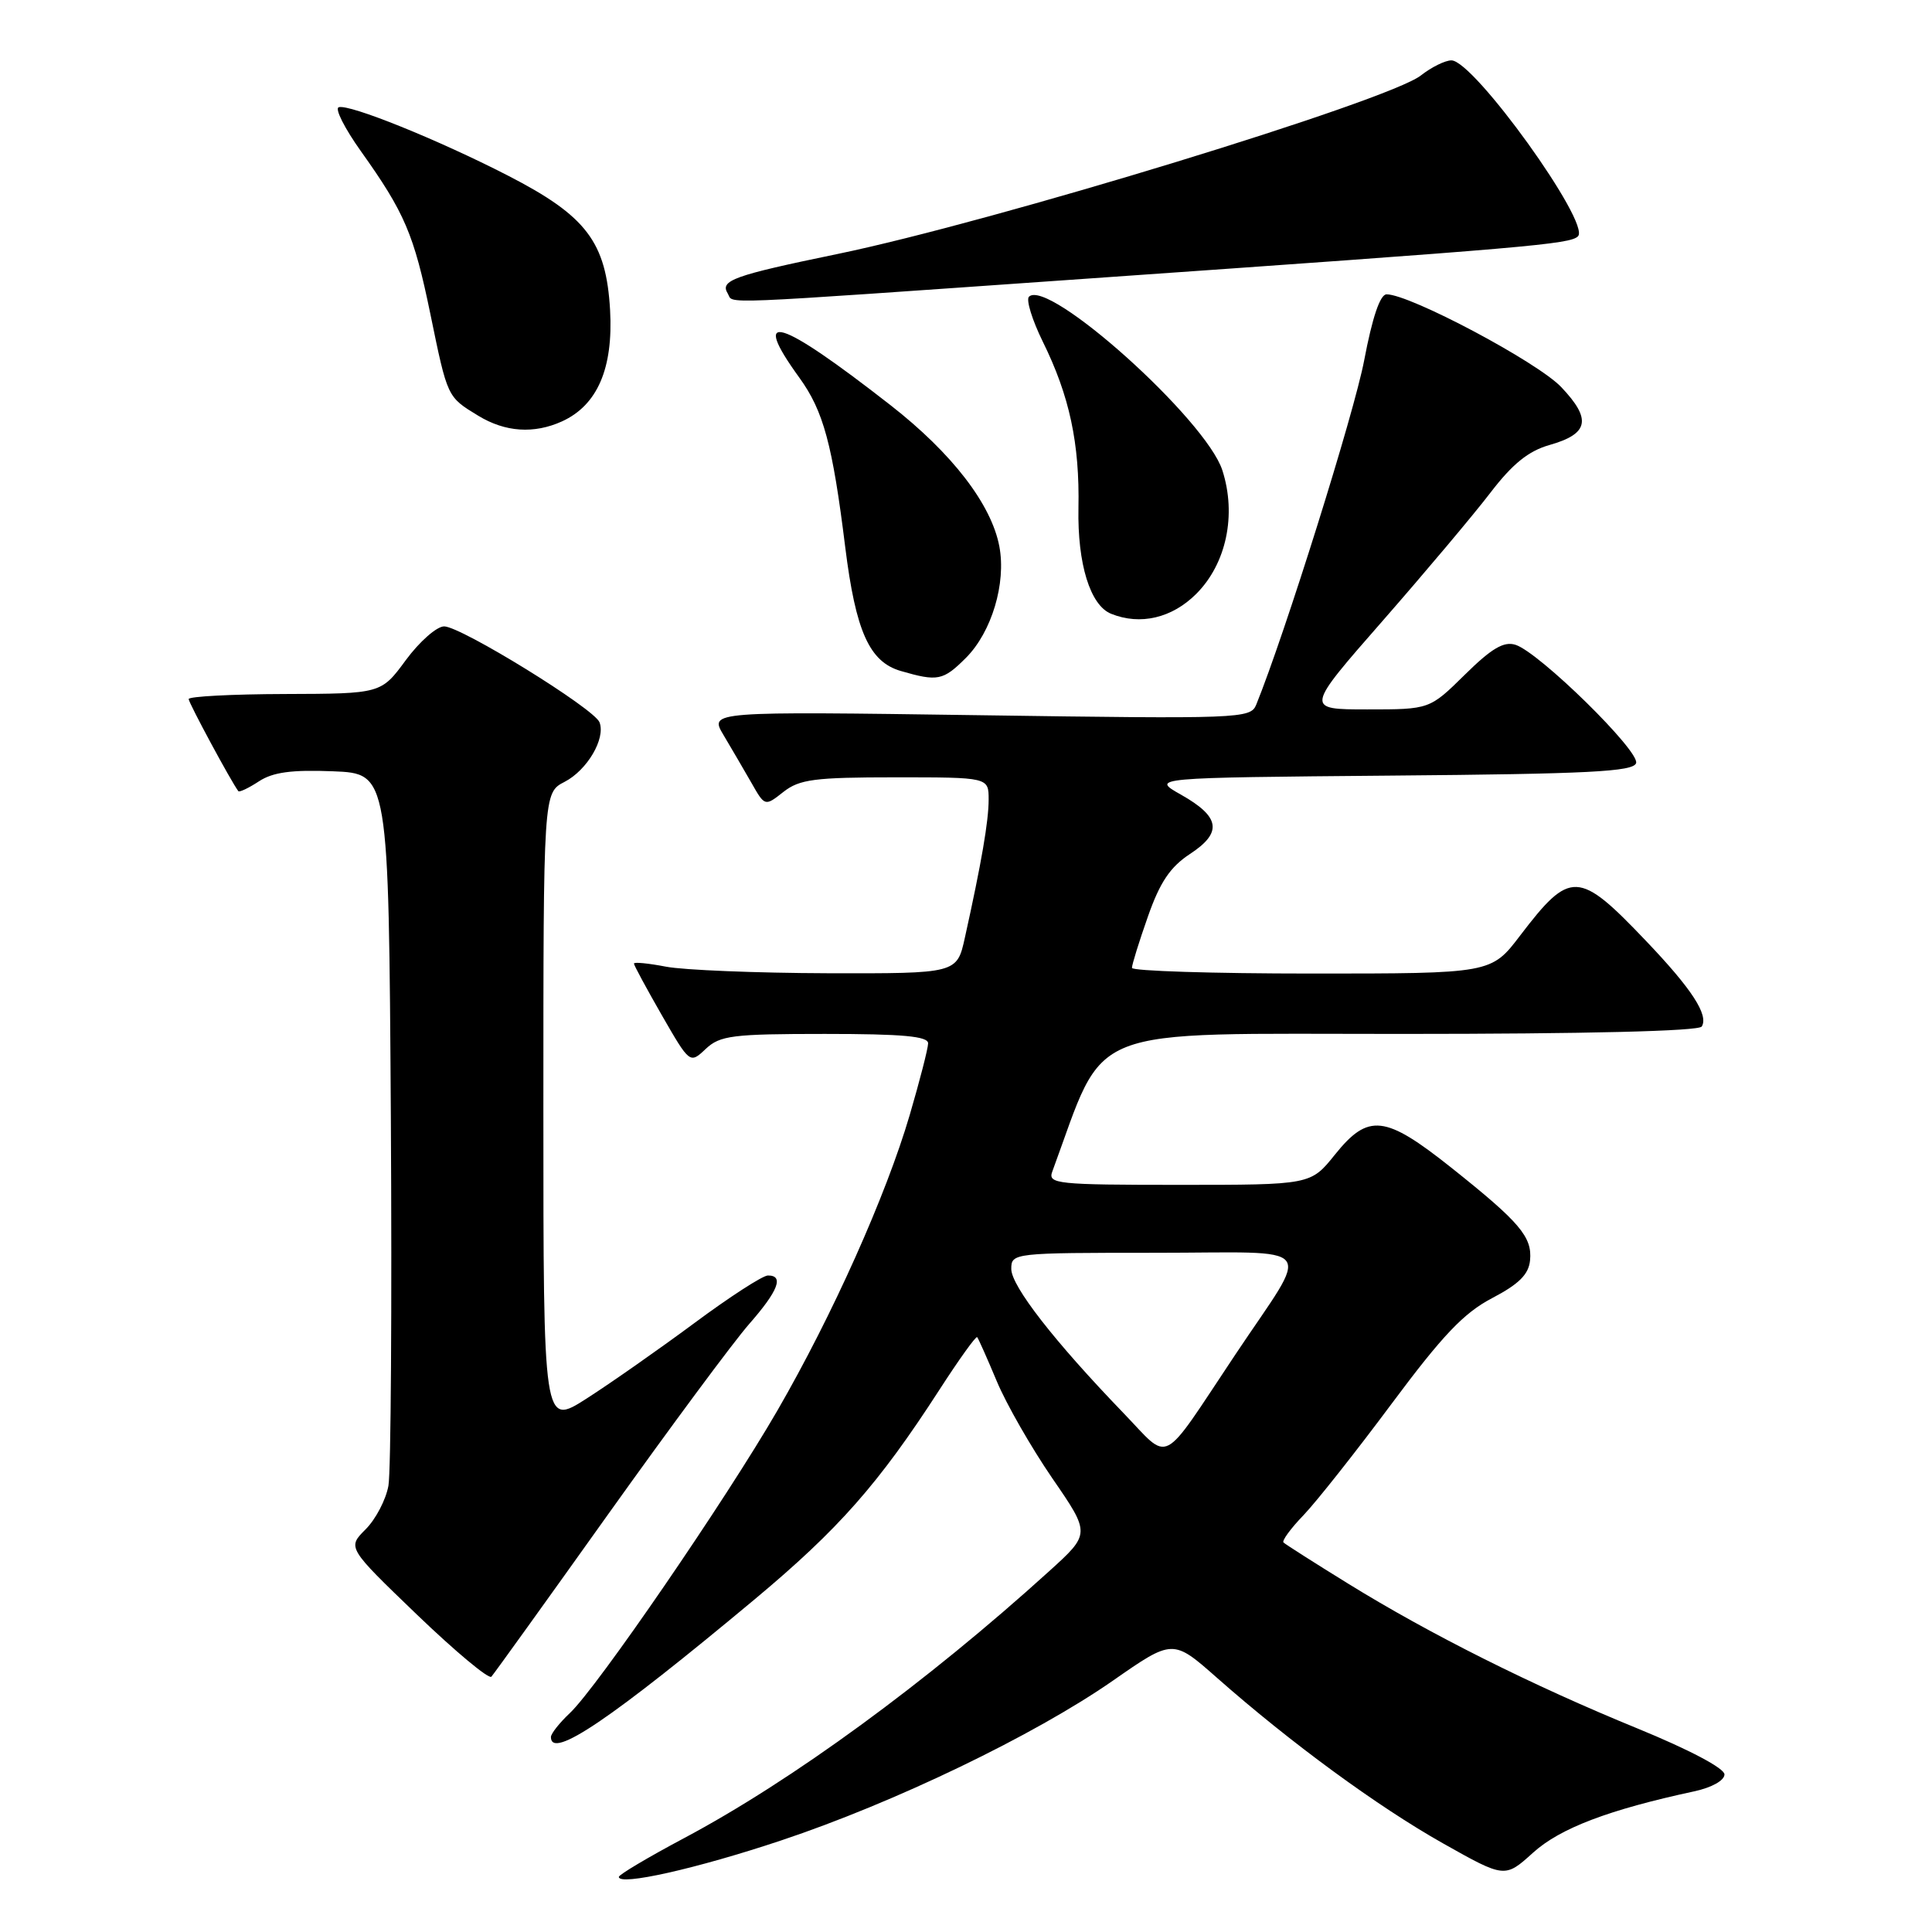 <?xml version="1.0" encoding="UTF-8" standalone="no"?>
<!DOCTYPE svg PUBLIC "-//W3C//DTD SVG 1.1//EN" "http://www.w3.org/Graphics/SVG/1.1/DTD/svg11.dtd" >
<svg xmlns="http://www.w3.org/2000/svg" xmlns:xlink="http://www.w3.org/1999/xlink" version="1.1" viewBox="0 0 256 256">
 <g >
 <path fill="currentColor"
d=" M 103.50 243.87 C 118.53 238.86 137.08 229.92 147.46 222.70 C 155.41 217.16 155.41 217.16 161.27 222.33 C 171.02 230.93 182.51 239.35 191.18 244.24 C 199.40 248.87 199.40 248.87 203.15 245.48 C 206.74 242.24 213.17 239.80 224.50 237.36 C 226.82 236.86 228.50 235.92 228.50 235.12 C 228.50 234.30 223.83 231.84 217.00 229.04 C 203.07 223.35 189.41 216.51 178.57 209.80 C 174.13 207.06 170.31 204.62 170.07 204.39 C 169.83 204.16 171.04 202.51 172.75 200.74 C 174.45 198.96 179.70 192.32 184.40 186.00 C 191.16 176.92 193.96 173.97 197.73 172.00 C 201.28 170.14 202.56 168.86 202.74 167.00 C 203.04 163.90 201.40 161.96 192.30 154.72 C 183.51 147.73 181.31 147.49 176.88 153.00 C 173.67 157.00 173.67 157.00 156.23 157.00 C 140.04 157.00 138.83 156.87 139.43 155.25 C 146.70 135.52 142.92 137.01 185.69 137.00 C 210.18 137.00 225.11 136.63 225.49 136.02 C 226.43 134.50 224.17 131.03 218.09 124.66 C 209.16 115.29 208.08 115.25 201.43 123.96 C 197.59 129.00 197.59 129.00 173.79 129.00 C 160.71 129.00 150.00 128.66 149.99 128.25 C 149.98 127.84 150.93 124.78 152.10 121.46 C 153.70 116.89 155.06 114.88 157.67 113.16 C 162.01 110.32 161.70 108.24 156.49 105.30 C 152.50 103.05 152.50 103.05 184.42 102.77 C 210.48 102.55 216.42 102.25 216.79 101.12 C 217.32 99.55 203.96 86.44 200.81 85.44 C 199.27 84.95 197.65 85.90 194.10 89.40 C 189.43 94.00 189.43 94.00 181.18 94.00 C 172.93 94.00 172.93 94.00 183.22 82.25 C 188.87 75.79 195.30 68.15 197.50 65.27 C 200.42 61.46 202.53 59.76 205.30 58.97 C 210.53 57.49 210.93 55.57 206.88 51.30 C 203.74 47.98 186.83 39.00 183.73 39.00 C 182.87 39.00 181.84 42.06 180.76 47.75 C 179.44 54.72 170.24 84.06 166.45 93.39 C 165.70 95.22 164.33 95.27 129.84 94.77 C 94.00 94.26 94.00 94.26 95.86 97.38 C 96.88 99.10 98.54 101.93 99.54 103.68 C 101.35 106.87 101.35 106.87 103.81 104.93 C 105.94 103.26 107.93 103.00 118.63 103.00 C 131.00 103.00 131.00 103.00 131.00 105.95 C 131.00 108.80 130.06 114.28 127.85 124.25 C 126.80 129.00 126.80 129.00 109.65 128.96 C 100.22 128.93 90.59 128.54 88.25 128.09 C 85.91 127.64 84.00 127.45 84.00 127.68 C 84.00 127.90 85.67 130.99 87.70 134.53 C 91.41 140.97 91.41 140.97 93.52 138.98 C 95.41 137.21 97.04 137.00 109.31 137.00 C 119.61 137.00 122.99 137.31 122.98 138.25 C 122.97 138.94 121.87 143.21 120.54 147.75 C 117.41 158.41 110.31 174.27 103.01 186.90 C 96.19 198.70 79.10 223.62 75.51 226.99 C 74.13 228.29 73.00 229.72 73.00 230.17 C 73.00 233.20 80.90 227.85 100.02 211.90 C 111.15 202.60 116.40 196.65 124.46 184.18 C 127.06 180.15 129.32 177.00 129.48 177.18 C 129.64 177.36 130.80 179.97 132.07 183.00 C 133.33 186.03 136.65 191.81 139.43 195.87 C 144.50 203.23 144.50 203.23 139.00 208.21 C 122.74 222.95 104.94 235.96 90.63 243.57 C 85.88 246.10 82.00 248.40 82.00 248.70 C 82.00 249.92 92.30 247.61 103.50 243.87 Z  M 80.61 200.61 C 88.80 189.13 97.19 177.81 99.25 175.46 C 103.12 171.05 103.92 168.99 101.75 169.01 C 101.06 169.01 96.66 171.86 91.97 175.34 C 87.27 178.82 80.86 183.31 77.72 185.32 C 72.00 188.98 72.00 188.98 72.00 147.01 C 72.00 105.05 72.00 105.05 74.81 103.60 C 77.81 102.05 80.27 97.86 79.44 95.71 C 78.75 93.90 61.08 83.00 58.85 83.00 C 57.87 83.00 55.59 85.01 53.78 87.46 C 50.50 91.92 50.50 91.92 37.75 91.96 C 30.74 91.98 25.00 92.28 25.00 92.63 C 25.00 93.13 30.63 103.58 31.58 104.83 C 31.71 105.01 32.94 104.43 34.31 103.53 C 36.16 102.32 38.65 101.98 44.14 102.20 C 51.50 102.50 51.50 102.50 51.79 148.00 C 51.94 173.03 51.80 195.01 51.47 196.86 C 51.14 198.71 49.78 201.32 48.44 202.65 C 46.02 205.07 46.02 205.07 55.26 213.96 C 60.34 218.84 64.78 222.54 65.11 222.17 C 65.45 221.80 72.42 212.10 80.61 200.61 Z  M 128.00 87.16 C 131.40 83.75 133.34 77.30 132.42 72.41 C 131.37 66.83 126.16 60.06 118.00 53.69 C 103.14 42.09 99.32 40.94 105.93 50.06 C 109.11 54.46 110.31 58.87 112.00 72.52 C 113.39 83.67 115.20 87.70 119.36 88.91 C 124.26 90.33 124.97 90.19 128.00 87.16 Z  M 158.51 78.69 C 162.50 74.70 163.87 68.22 161.97 62.32 C 159.80 55.59 138.87 36.80 136.34 39.32 C 135.94 39.73 136.77 42.41 138.18 45.28 C 141.72 52.46 143.07 58.75 142.90 67.34 C 142.76 74.72 144.46 80.22 147.23 81.33 C 151.10 82.89 155.30 81.90 158.51 78.69 Z  M 74.48 55.83 C 79.16 53.69 81.27 48.81 80.84 41.09 C 80.32 32.06 77.72 28.62 67.31 23.27 C 58.07 18.52 46.26 13.75 44.88 14.21 C 44.34 14.39 45.66 17.00 47.81 20.02 C 53.62 28.17 54.85 31.04 57.02 41.58 C 59.31 52.70 59.24 52.57 63.36 55.08 C 66.95 57.27 70.76 57.52 74.48 55.83 Z  M 143.50 36.96 C 202.67 32.82 208.04 32.36 209.09 31.31 C 210.81 29.59 195.29 8.00 192.32 8.00 C 191.49 8.00 189.67 8.90 188.27 10.00 C 184.00 13.36 131.66 29.38 110.95 33.66 C 97.16 36.51 95.36 37.16 96.43 38.89 C 97.30 40.30 93.51 40.46 143.50 36.96 Z  M 148.82 187.19 C 139.71 177.74 134.00 170.41 134.00 168.14 C 134.00 166.03 134.25 166.00 153.04 166.00 C 175.09 166.00 173.79 164.35 163.68 179.50 C 153.59 194.63 155.20 193.79 148.82 187.19 Z "/>
</g>
</svg>